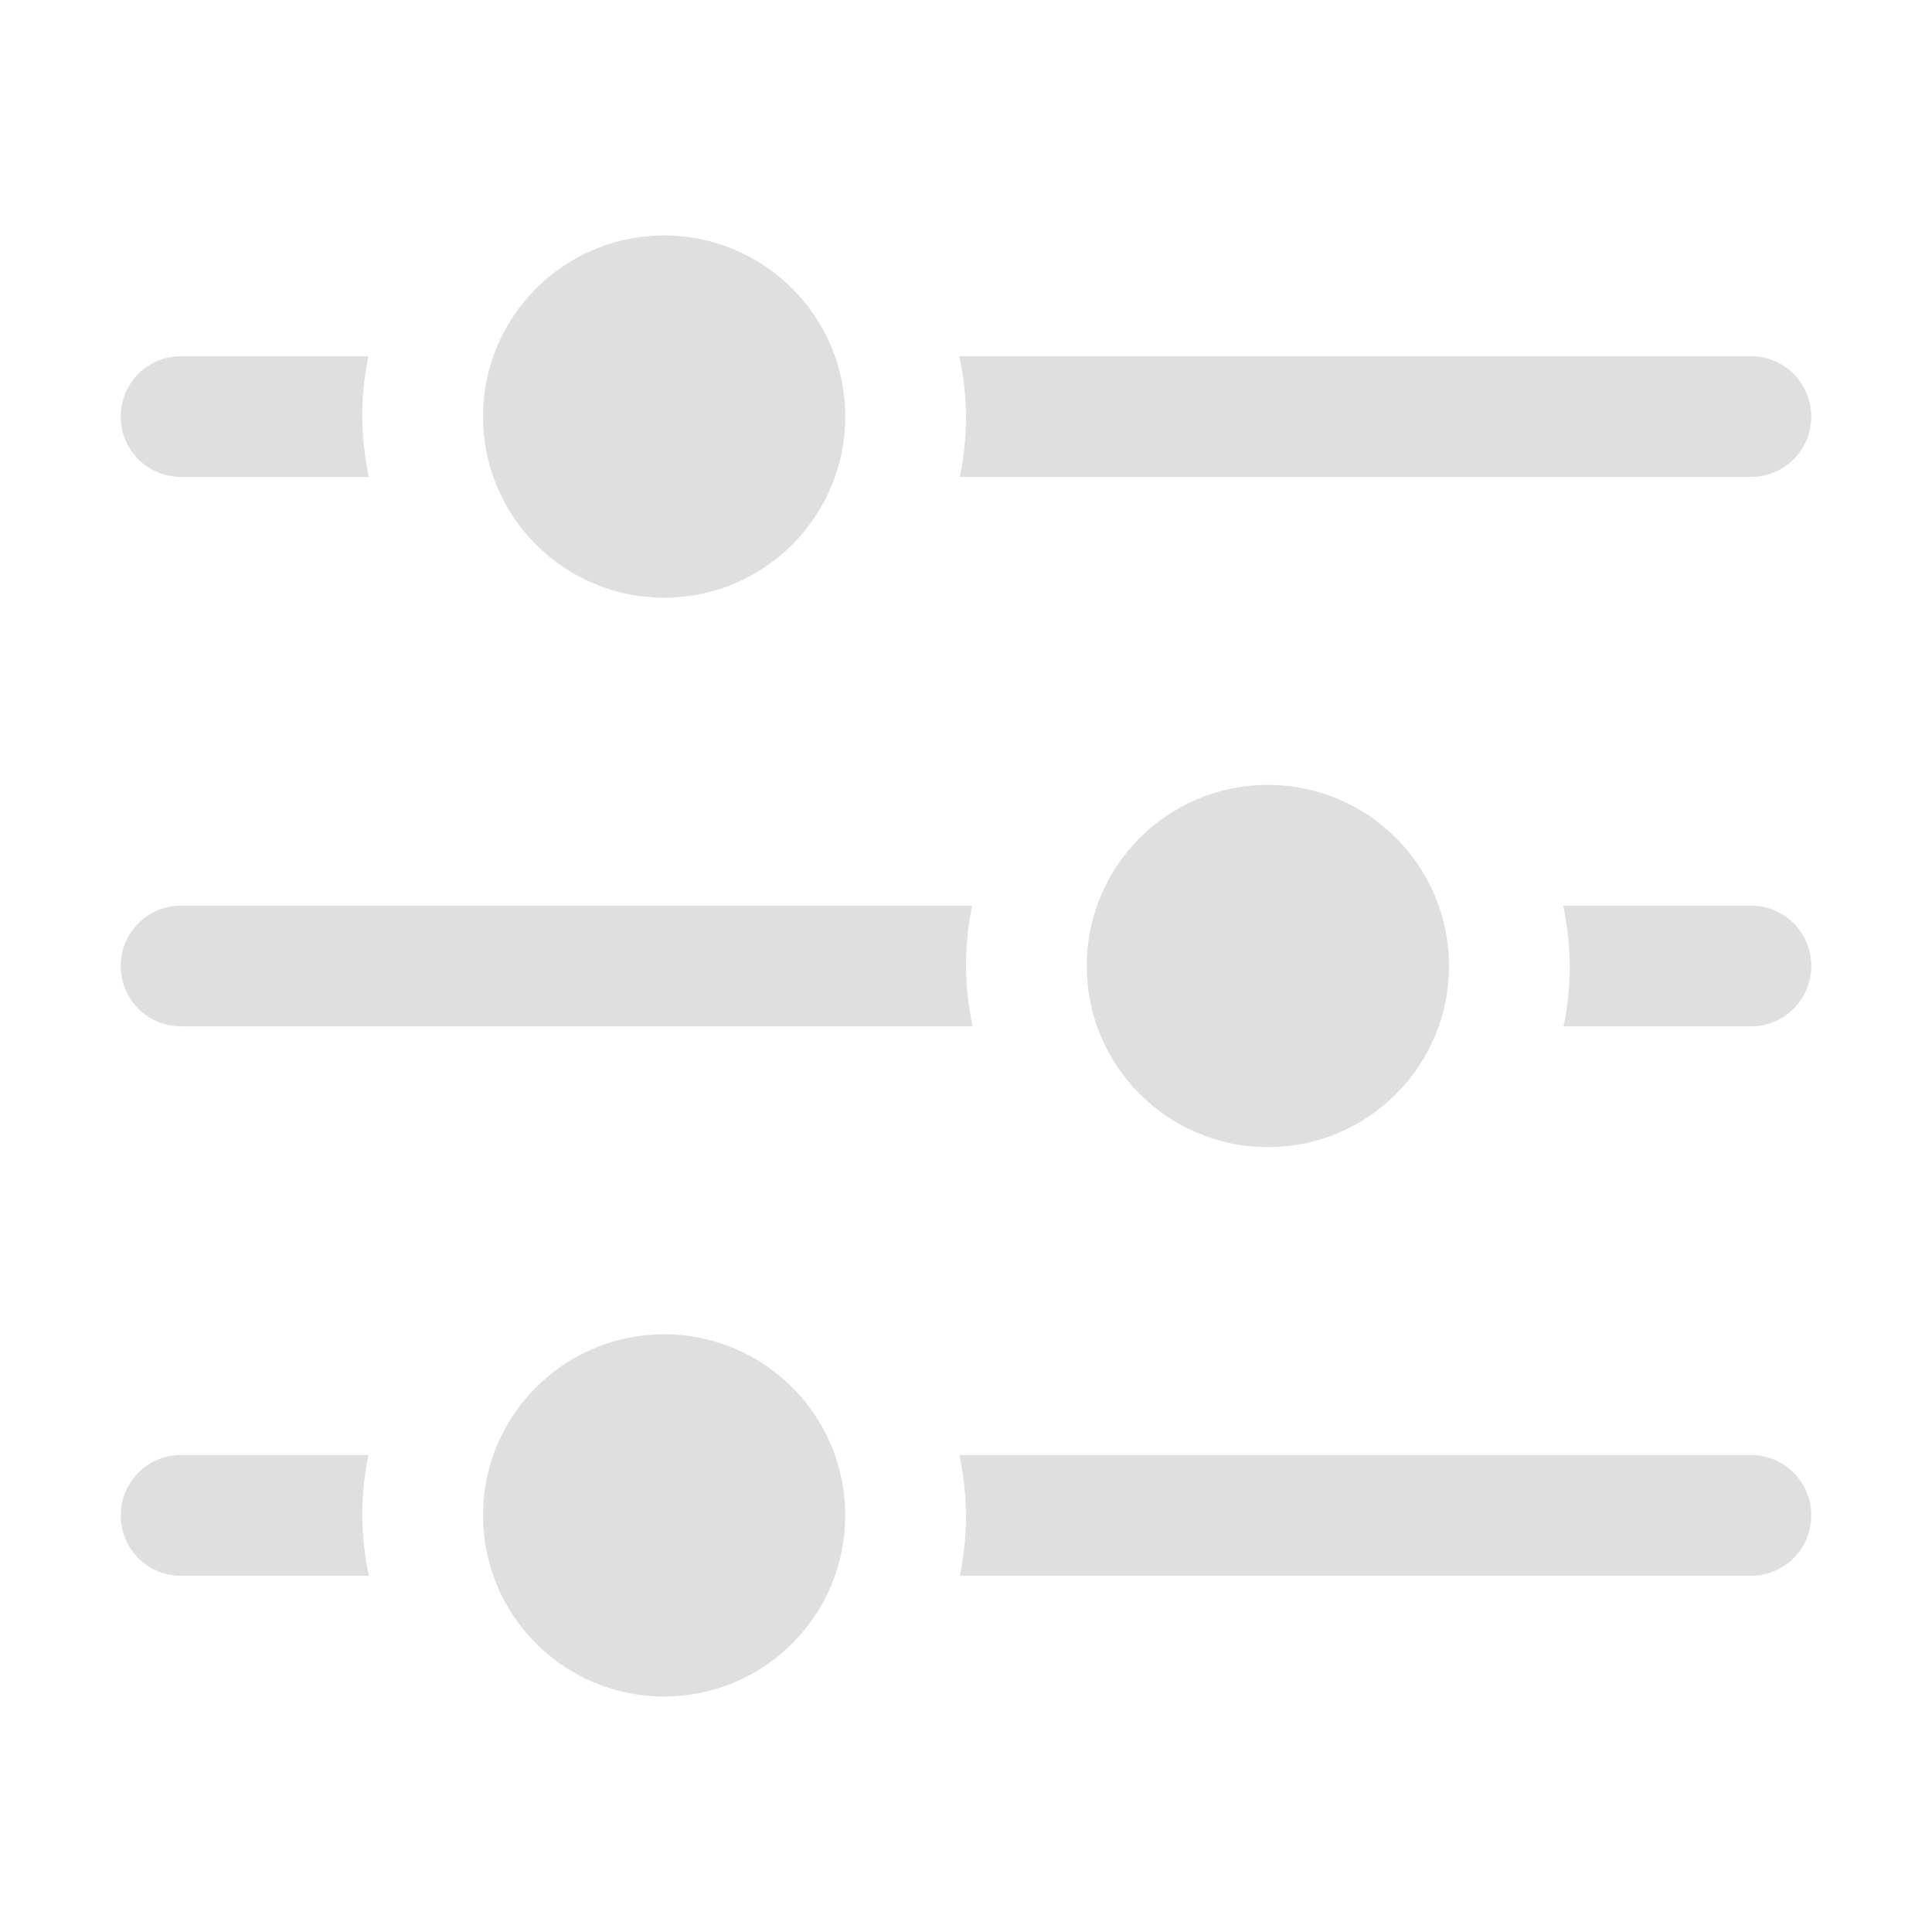 <?xml version="1.0" encoding="UTF-8" standalone="no"?>
<svg
   width="16"
   height="16"
   enable-background="new"
   version="1.1"
   id="svg16"
   sodipodi:docname="general-symbolic.svg"
   inkscape:version="1.2.1 (9c6d41e410, 2022-07-14)"
   xmlns:inkscape="http://www.inkscape.org/namespaces/inkscape"
   xmlns:sodipodi="http://sodipodi.sourceforge.net/DTD/sodipodi-0.dtd"
   xmlns="http://www.w3.org/2000/svg"
   xmlns:svg="http://www.w3.org/2000/svg">
  <defs
     id="defs20" />
  <sodipodi:namedview
     id="namedview18"
     pagecolor="#ffffff"
     bordercolor="#666666"
     borderopacity="1.0"
     inkscape:showpageshadow="2"
     inkscape:pageopacity="0.0"
     inkscape:pagecheckerboard="0"
     inkscape:deskcolor="#d1d1d1"
     showgrid="false"
     inkscape:zoom="24.174578"
     inkscape:cx="13.98163"
     inkscape:cy="8.3765683"
     inkscape:window-width="1500"
     inkscape:window-height="963"
     inkscape:window-x="0"
     inkscape:window-y="0"
     inkscape:window-maximized="1"
     inkscape:current-layer="g14" />
  <g
     fill="#dfdfdf"
     id="g14"
     transform="rotate(90,7.75,8.25)">
    <path
       d="m 2.95,1 c -0.277,0 -0.5,0.223 -0.5,0.5 v 6.555 a 2.5,2.5 0 0 1 0.5,-0.055 2.5,2.5 0 0 1 0.5,0.051 v -6.551 c 0,-0.277 -0.223,-0.5 -0.5,-0.5 z m 0.5,11.945 a 2.5,2.5 0 0 1 -0.5,0.055 2.5,2.5 0 0 1 -0.5,-0.051 v 1.551 c 0,0.277 0.223,0.5 0.5,0.5 0.277,0 0.5,-0.223 0.5,-0.5 v -1.555 z"
       id="path2" />
    <path
       d="M 7.5,1 C 7.223,1 7,1.223 7,1.5 V 3.055 A 2.5,2.5 0 0 1 7.5,3 2.5,2.5 0 0 1 8,3.051 v -1.551 c 0,-0.277 -0.223,-0.5 -0.5,-0.5 z M 8,7.945 A 2.5,2.5 0 0 1 7.5,8 2.5,2.5 0 0 1 7,7.949 v 6.551 c 0,0.277 0.223,0.5 0.5,0.5 0.277,0 0.5,-0.223 0.5,-0.5 v -6.555 z"
       id="path4" />
    <path
       d="m 12.05,1 c -0.277,0 -0.5,0.223 -0.5,0.5 v 6.555 a 2.5,2.5 0 0 1 0.5,-0.055 2.5,2.5 0 0 1 0.5,0.051 v -6.551 c 0,-0.277 -0.223,-0.5 -0.5,-0.5 z m 0.5,11.945 a 2.5,2.5 0 0 1 -0.5,0.055 2.5,2.5 0 0 1 -0.5,-0.051 v 1.551 c 0,0.277 0.223,0.5 0.5,0.5 0.277,0 0.5,-0.223 0.5,-0.5 v -1.555 z"
       id="path6" />
    <circle
       cx="2.95"
       cy="10.5"
       id="circle8"
       r="1.5" />
    <circle
       cx="7.5"
       cy="5.5"
       r="1.5"
       id="circle10" />
    <circle
       cx="12.05"
       cy="10.5"
       id="circle12"
       r="1.5" />
  </g>
</svg>
